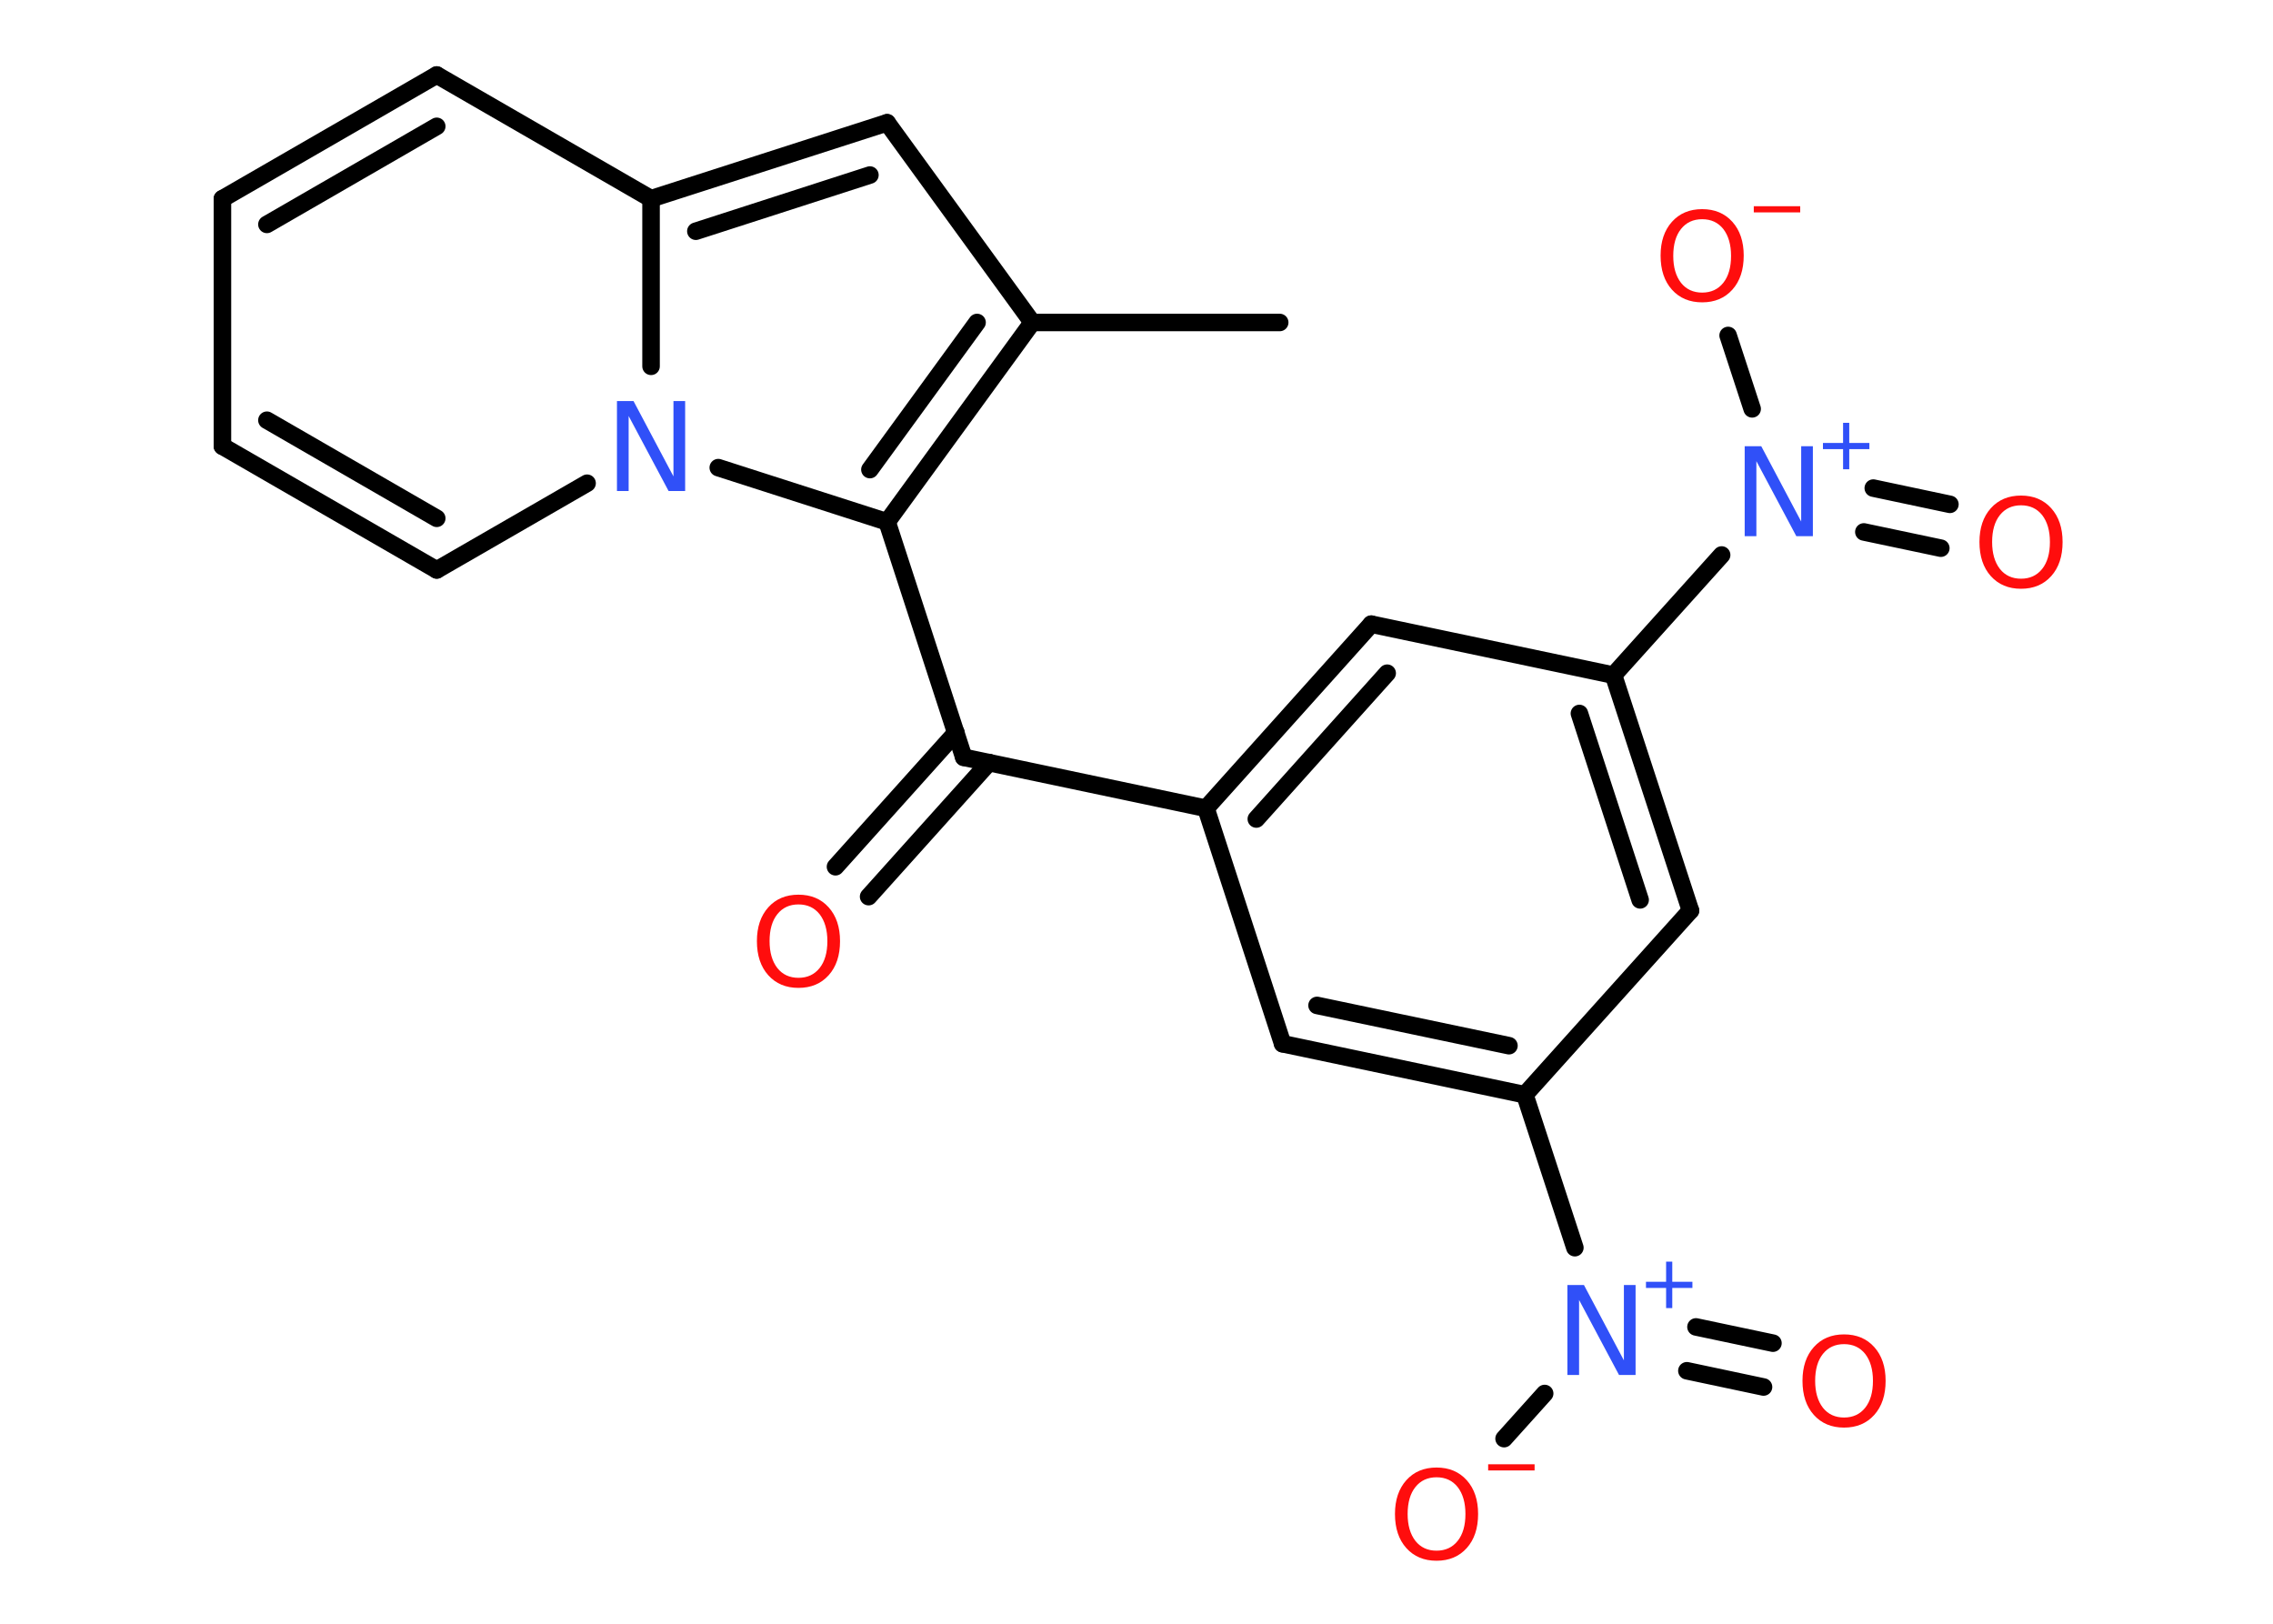 <?xml version='1.0' encoding='UTF-8'?>
<!DOCTYPE svg PUBLIC "-//W3C//DTD SVG 1.1//EN" "http://www.w3.org/Graphics/SVG/1.1/DTD/svg11.dtd">
<svg version='1.2' xmlns='http://www.w3.org/2000/svg' xmlns:xlink='http://www.w3.org/1999/xlink' width='70.0mm' height='50.0mm' viewBox='0 0 70.0 50.0'>
  <desc>Generated by the Chemistry Development Kit (http://github.com/cdk)</desc>
  <g stroke-linecap='round' stroke-linejoin='round' stroke='#000000' stroke-width='.54' fill='#FF0D0D'>
    <rect x='.0' y='.0' width='70.0' height='50.0' fill='#FFFFFF' stroke='none'/>
    <g id='mol1' class='mol'>
      <line id='mol1bnd1' class='bond' x1='39.41' y1='9.93' x2='31.79' y2='9.93'/>
      <line id='mol1bnd2' class='bond' x1='31.79' y1='9.93' x2='27.32' y2='3.78'/>
      <g id='mol1bnd3' class='bond'>
        <line x1='27.32' y1='3.78' x2='20.05' y2='6.12'/>
        <line x1='26.79' y1='5.39' x2='21.43' y2='7.12'/>
      </g>
      <line id='mol1bnd4' class='bond' x1='20.05' y1='6.12' x2='13.45' y2='2.31'/>
      <g id='mol1bnd5' class='bond'>
        <line x1='13.45' y1='2.31' x2='6.85' y2='6.12'/>
        <line x1='13.45' y1='3.89' x2='8.22' y2='6.91'/>
      </g>
      <line id='mol1bnd6' class='bond' x1='6.85' y1='6.12' x2='6.85' y2='13.74'/>
      <g id='mol1bnd7' class='bond'>
        <line x1='6.85' y1='13.74' x2='13.45' y2='17.55'/>
        <line x1='8.22' y1='12.94' x2='13.45' y2='15.96'/>
      </g>
      <line id='mol1bnd8' class='bond' x1='13.45' y1='17.55' x2='18.08' y2='14.88'/>
      <line id='mol1bnd9' class='bond' x1='20.05' y1='6.12' x2='20.05' y2='11.28'/>
      <line id='mol1bnd10' class='bond' x1='22.12' y1='14.4' x2='27.32' y2='16.07'/>
      <g id='mol1bnd11' class='bond'>
        <line x1='27.32' y1='16.07' x2='31.79' y2='9.93'/>
        <line x1='26.79' y1='14.46' x2='30.09' y2='9.93'/>
      </g>
      <line id='mol1bnd12' class='bond' x1='27.32' y1='16.07' x2='29.68' y2='23.32'/>
      <g id='mol1bnd13' class='bond'>
        <line x1='30.46' y1='23.48' x2='26.75' y2='27.61'/>
        <line x1='29.44' y1='22.56' x2='25.73' y2='26.69'/>
      </g>
      <line id='mol1bnd14' class='bond' x1='29.68' y1='23.32' x2='37.14' y2='24.89'/>
      <g id='mol1bnd15' class='bond'>
        <line x1='42.23' y1='19.22' x2='37.14' y2='24.89'/>
        <line x1='42.72' y1='20.73' x2='38.69' y2='25.22'/>
      </g>
      <line id='mol1bnd16' class='bond' x1='42.23' y1='19.22' x2='49.69' y2='20.79'/>
      <line id='mol1bnd17' class='bond' x1='49.69' y1='20.79' x2='53.02' y2='17.09'/>
      <g id='mol1bnd18' class='bond'>
        <line x1='57.69' y1='15.03' x2='60.05' y2='15.53'/>
        <line x1='57.4' y1='16.38' x2='59.77' y2='16.88'/>
      </g>
      <line id='mol1bnd19' class='bond' x1='53.96' y1='12.59' x2='53.22' y2='10.33'/>
      <g id='mol1bnd20' class='bond'>
        <line x1='52.06' y1='28.04' x2='49.69' y2='20.79'/>
        <line x1='50.51' y1='27.71' x2='48.64' y2='21.97'/>
      </g>
      <line id='mol1bnd21' class='bond' x1='52.06' y1='28.04' x2='46.96' y2='33.71'/>
      <line id='mol1bnd22' class='bond' x1='46.96' y1='33.71' x2='48.5' y2='38.42'/>
      <g id='mol1bnd23' class='bond'>
        <line x1='52.23' y1='40.86' x2='54.6' y2='41.36'/>
        <line x1='51.95' y1='42.21' x2='54.31' y2='42.71'/>
      </g>
      <line id='mol1bnd24' class='bond' x1='47.57' y1='42.91' x2='46.32' y2='44.3'/>
      <g id='mol1bnd25' class='bond'>
        <line x1='39.5' y1='32.14' x2='46.96' y2='33.71'/>
        <line x1='40.56' y1='30.96' x2='46.47' y2='32.2'/>
      </g>
      <line id='mol1bnd26' class='bond' x1='37.14' y1='24.89' x2='39.5' y2='32.14'/>
      <path id='mol1atm9' class='atom' d='M19.01 12.35h.5l1.23 2.32v-2.32h.36v2.77h-.51l-1.23 -2.31v2.31h-.36v-2.77z' stroke='none' fill='#3050F8'/>
      <path id='mol1atm12' class='atom' d='M24.59 27.85q-.41 .0 -.65 .3q-.24 .3 -.24 .83q.0 .52 .24 .83q.24 .3 .65 .3q.41 .0 .65 -.3q.24 -.3 .24 -.83q.0 -.52 -.24 -.83q-.24 -.3 -.65 -.3zM24.59 27.55q.58 .0 .93 .39q.35 .39 .35 1.04q.0 .66 -.35 1.05q-.35 .39 -.93 .39q-.58 .0 -.93 -.39q-.35 -.39 -.35 -1.05q.0 -.65 .35 -1.04q.35 -.39 .93 -.39z' stroke='none'/>
      <g id='mol1atm16' class='atom'>
        <path d='M53.74 13.74h.5l1.23 2.32v-2.32h.36v2.77h-.51l-1.23 -2.31v2.31h-.36v-2.77z' stroke='none' fill='#3050F8'/>
        <path d='M56.95 13.02v.62h.62v.19h-.62v.62h-.19v-.62h-.62v-.19h.62v-.62h.19z' stroke='none' fill='#3050F8'/>
      </g>
      <path id='mol1atm17' class='atom' d='M62.24 15.56q-.41 .0 -.65 .3q-.24 .3 -.24 .83q.0 .52 .24 .83q.24 .3 .65 .3q.41 .0 .65 -.3q.24 -.3 .24 -.83q.0 -.52 -.24 -.83q-.24 -.3 -.65 -.3zM62.24 15.26q.58 .0 .93 .39q.35 .39 .35 1.04q.0 .66 -.35 1.05q-.35 .39 -.93 .39q-.58 .0 -.93 -.39q-.35 -.39 -.35 -1.05q.0 -.65 .35 -1.04q.35 -.39 .93 -.39z' stroke='none'/>
      <g id='mol1atm18' class='atom'>
        <path d='M52.42 6.75q-.41 .0 -.65 .3q-.24 .3 -.24 .83q.0 .52 .24 .83q.24 .3 .65 .3q.41 .0 .65 -.3q.24 -.3 .24 -.83q.0 -.52 -.24 -.83q-.24 -.3 -.65 -.3zM52.42 6.44q.58 .0 .93 .39q.35 .39 .35 1.04q.0 .66 -.35 1.05q-.35 .39 -.93 .39q-.58 .0 -.93 -.39q-.35 -.39 -.35 -1.05q.0 -.65 .35 -1.04q.35 -.39 .93 -.39z' stroke='none'/>
        <path d='M54.01 6.35h1.43v.19h-1.43v-.19z' stroke='none'/>
      </g>
      <g id='mol1atm21' class='atom'>
        <path d='M48.28 39.57h.5l1.23 2.32v-2.32h.36v2.77h-.51l-1.23 -2.31v2.31h-.36v-2.77z' stroke='none' fill='#3050F8'/>
        <path d='M51.5 38.85v.62h.62v.19h-.62v.62h-.19v-.62h-.62v-.19h.62v-.62h.19z' stroke='none' fill='#3050F8'/>
      </g>
      <path id='mol1atm22' class='atom' d='M56.79 41.39q-.41 .0 -.65 .3q-.24 .3 -.24 .83q.0 .52 .24 .83q.24 .3 .65 .3q.41 .0 .65 -.3q.24 -.3 .24 -.83q.0 -.52 -.24 -.83q-.24 -.3 -.65 -.3zM56.79 41.09q.58 .0 .93 .39q.35 .39 .35 1.04q.0 .66 -.35 1.05q-.35 .39 -.93 .39q-.58 .0 -.93 -.39q-.35 -.39 -.35 -1.05q.0 -.65 .35 -1.04q.35 -.39 .93 -.39z' stroke='none'/>
      <g id='mol1atm23' class='atom'>
        <path d='M44.24 45.49q-.41 .0 -.65 .3q-.24 .3 -.24 .83q.0 .52 .24 .83q.24 .3 .65 .3q.41 .0 .65 -.3q.24 -.3 .24 -.83q.0 -.52 -.24 -.83q-.24 -.3 -.65 -.3zM44.24 45.19q.58 .0 .93 .39q.35 .39 .35 1.04q.0 .66 -.35 1.05q-.35 .39 -.93 .39q-.58 .0 -.93 -.39q-.35 -.39 -.35 -1.05q.0 -.65 .35 -1.04q.35 -.39 .93 -.39z' stroke='none'/>
        <path d='M45.83 45.09h1.43v.19h-1.43v-.19z' stroke='none'/>
      </g>
    </g>
  </g>
</svg>
